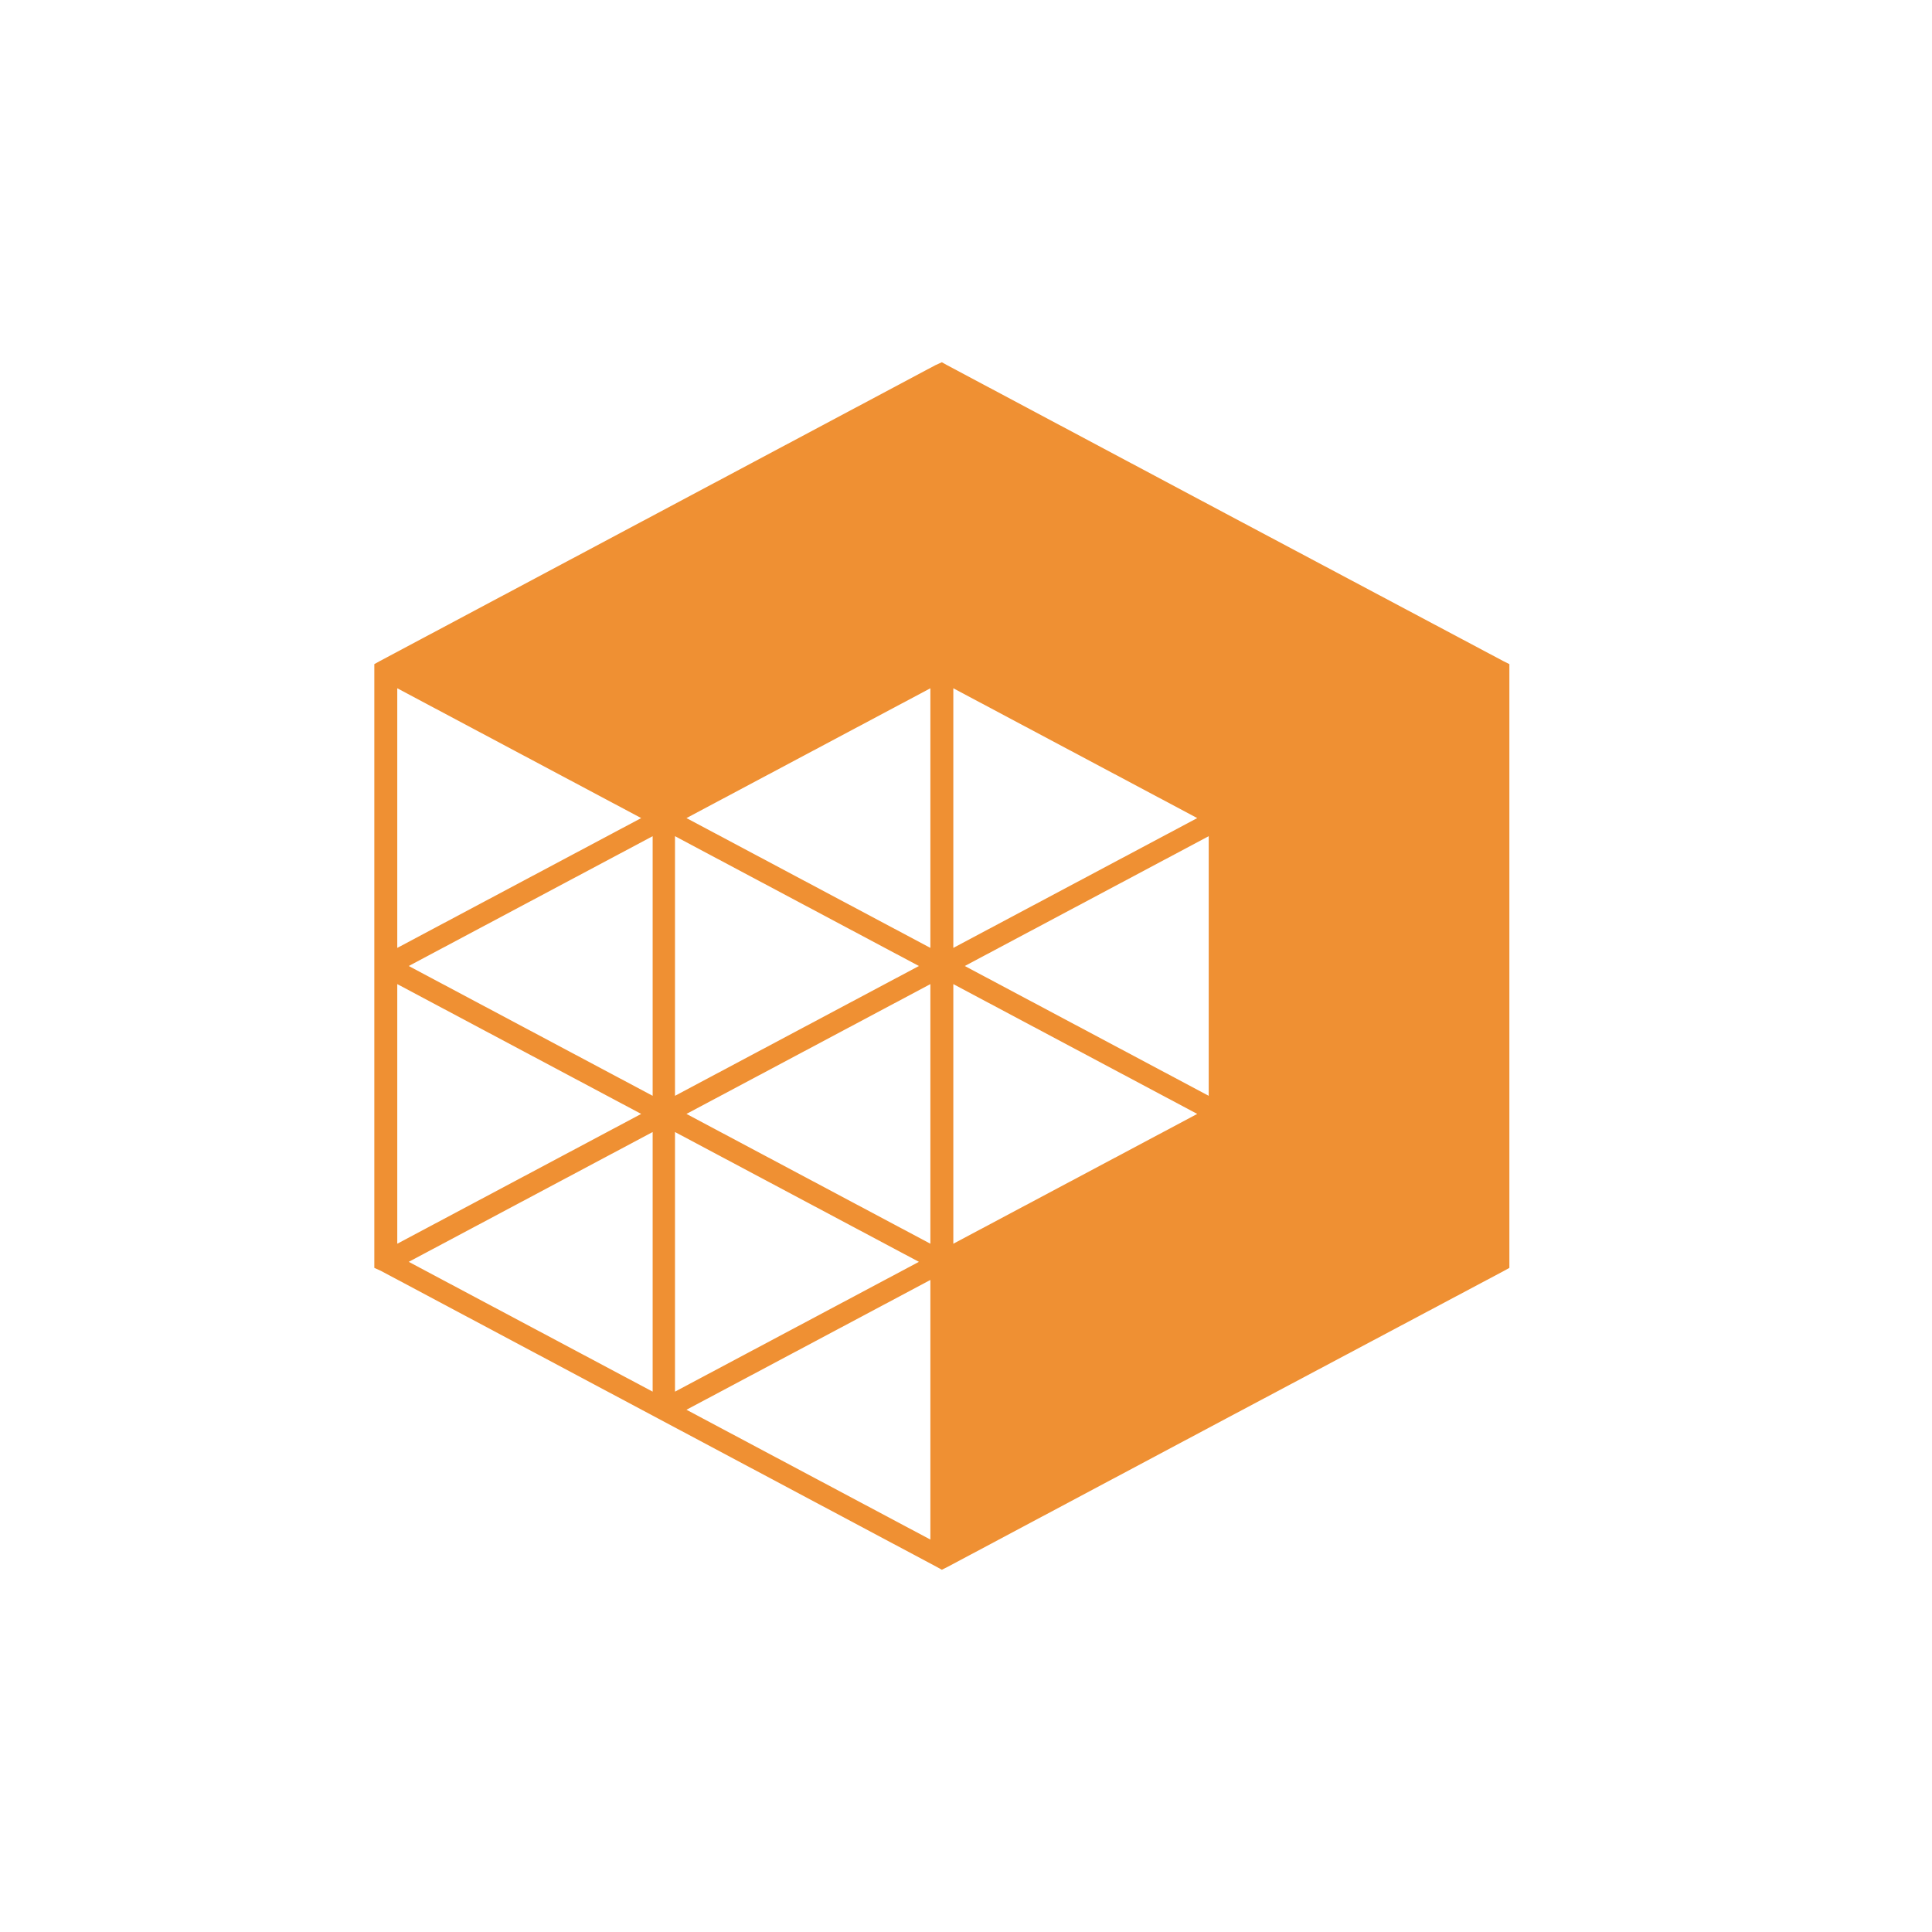 <?xml version="1.0" encoding="utf-8"?>
<!-- Generator: Adobe Illustrator 23.0.4, SVG Export Plug-In . SVG Version: 6.00 Build 0)  -->
<svg version="1.1" id="Layer_1" xmlns="http://www.w3.org/2000/svg" xmlns:xlink="http://www.w3.org/1999/xlink" x="0px" y="0px"
	 viewBox="0 0 32 32" style="enable-background:new 0 0 32 32;" xml:space="preserve">
<style type="text/css">
	.st0{fill-rule:evenodd;clip-rule:evenodd;fill:#EF9033;}
</style>
<path class="st0" d="M15.69,6.05l4.6,2.45h0l4.61,2.45L25,11v0.1V16v4.9V21l-0.09,0.05L20.3,23.5h0l-4.6,2.45L15.6,26l-0.09-0.05
	l-4.6-2.45h0l-4.6-2.45L6.2,21v-0.1V16v-4.9V11l0.09-0.05l4.6-2.45h0l4.6-2.45L15.6,6L15.69,6.05L15.69,6.05z M15.22,20.9
	l-4.04-2.15v4.3L15.22,20.9L15.22,20.9z M10.62,18.45L6.58,16.3v4.3L10.62,18.45L10.62,18.45z M6.77,16l4.04,2.15v-4.3L6.77,16
	L6.77,16z M11.37,18.45l4.04,2.15v-4.3L11.37,18.45L11.37,18.45z M19.83,18.45l-4.04-2.15v4.3L19.83,18.45L19.83,18.45z M15.22,16
	l-4.04-2.15v4.3L15.22,16L15.22,16z M10.62,13.55L6.58,11.4v4.3L10.62,13.55L10.62,13.55z M11.37,13.55l4.04,2.15v-4.3L11.37,13.55
	L11.37,13.55z M15.98,16l4.04,2.15v-4.3L15.98,16L15.98,16z M19.83,13.55l-4.04-2.15v4.3L19.83,13.55L19.83,13.55z M10.81,23.05
	v-4.3L6.77,20.9L10.81,23.05L10.81,23.05z M15.41,25.5v-4.3l-4.04,2.15L15.41,25.5z"/>
</svg>

